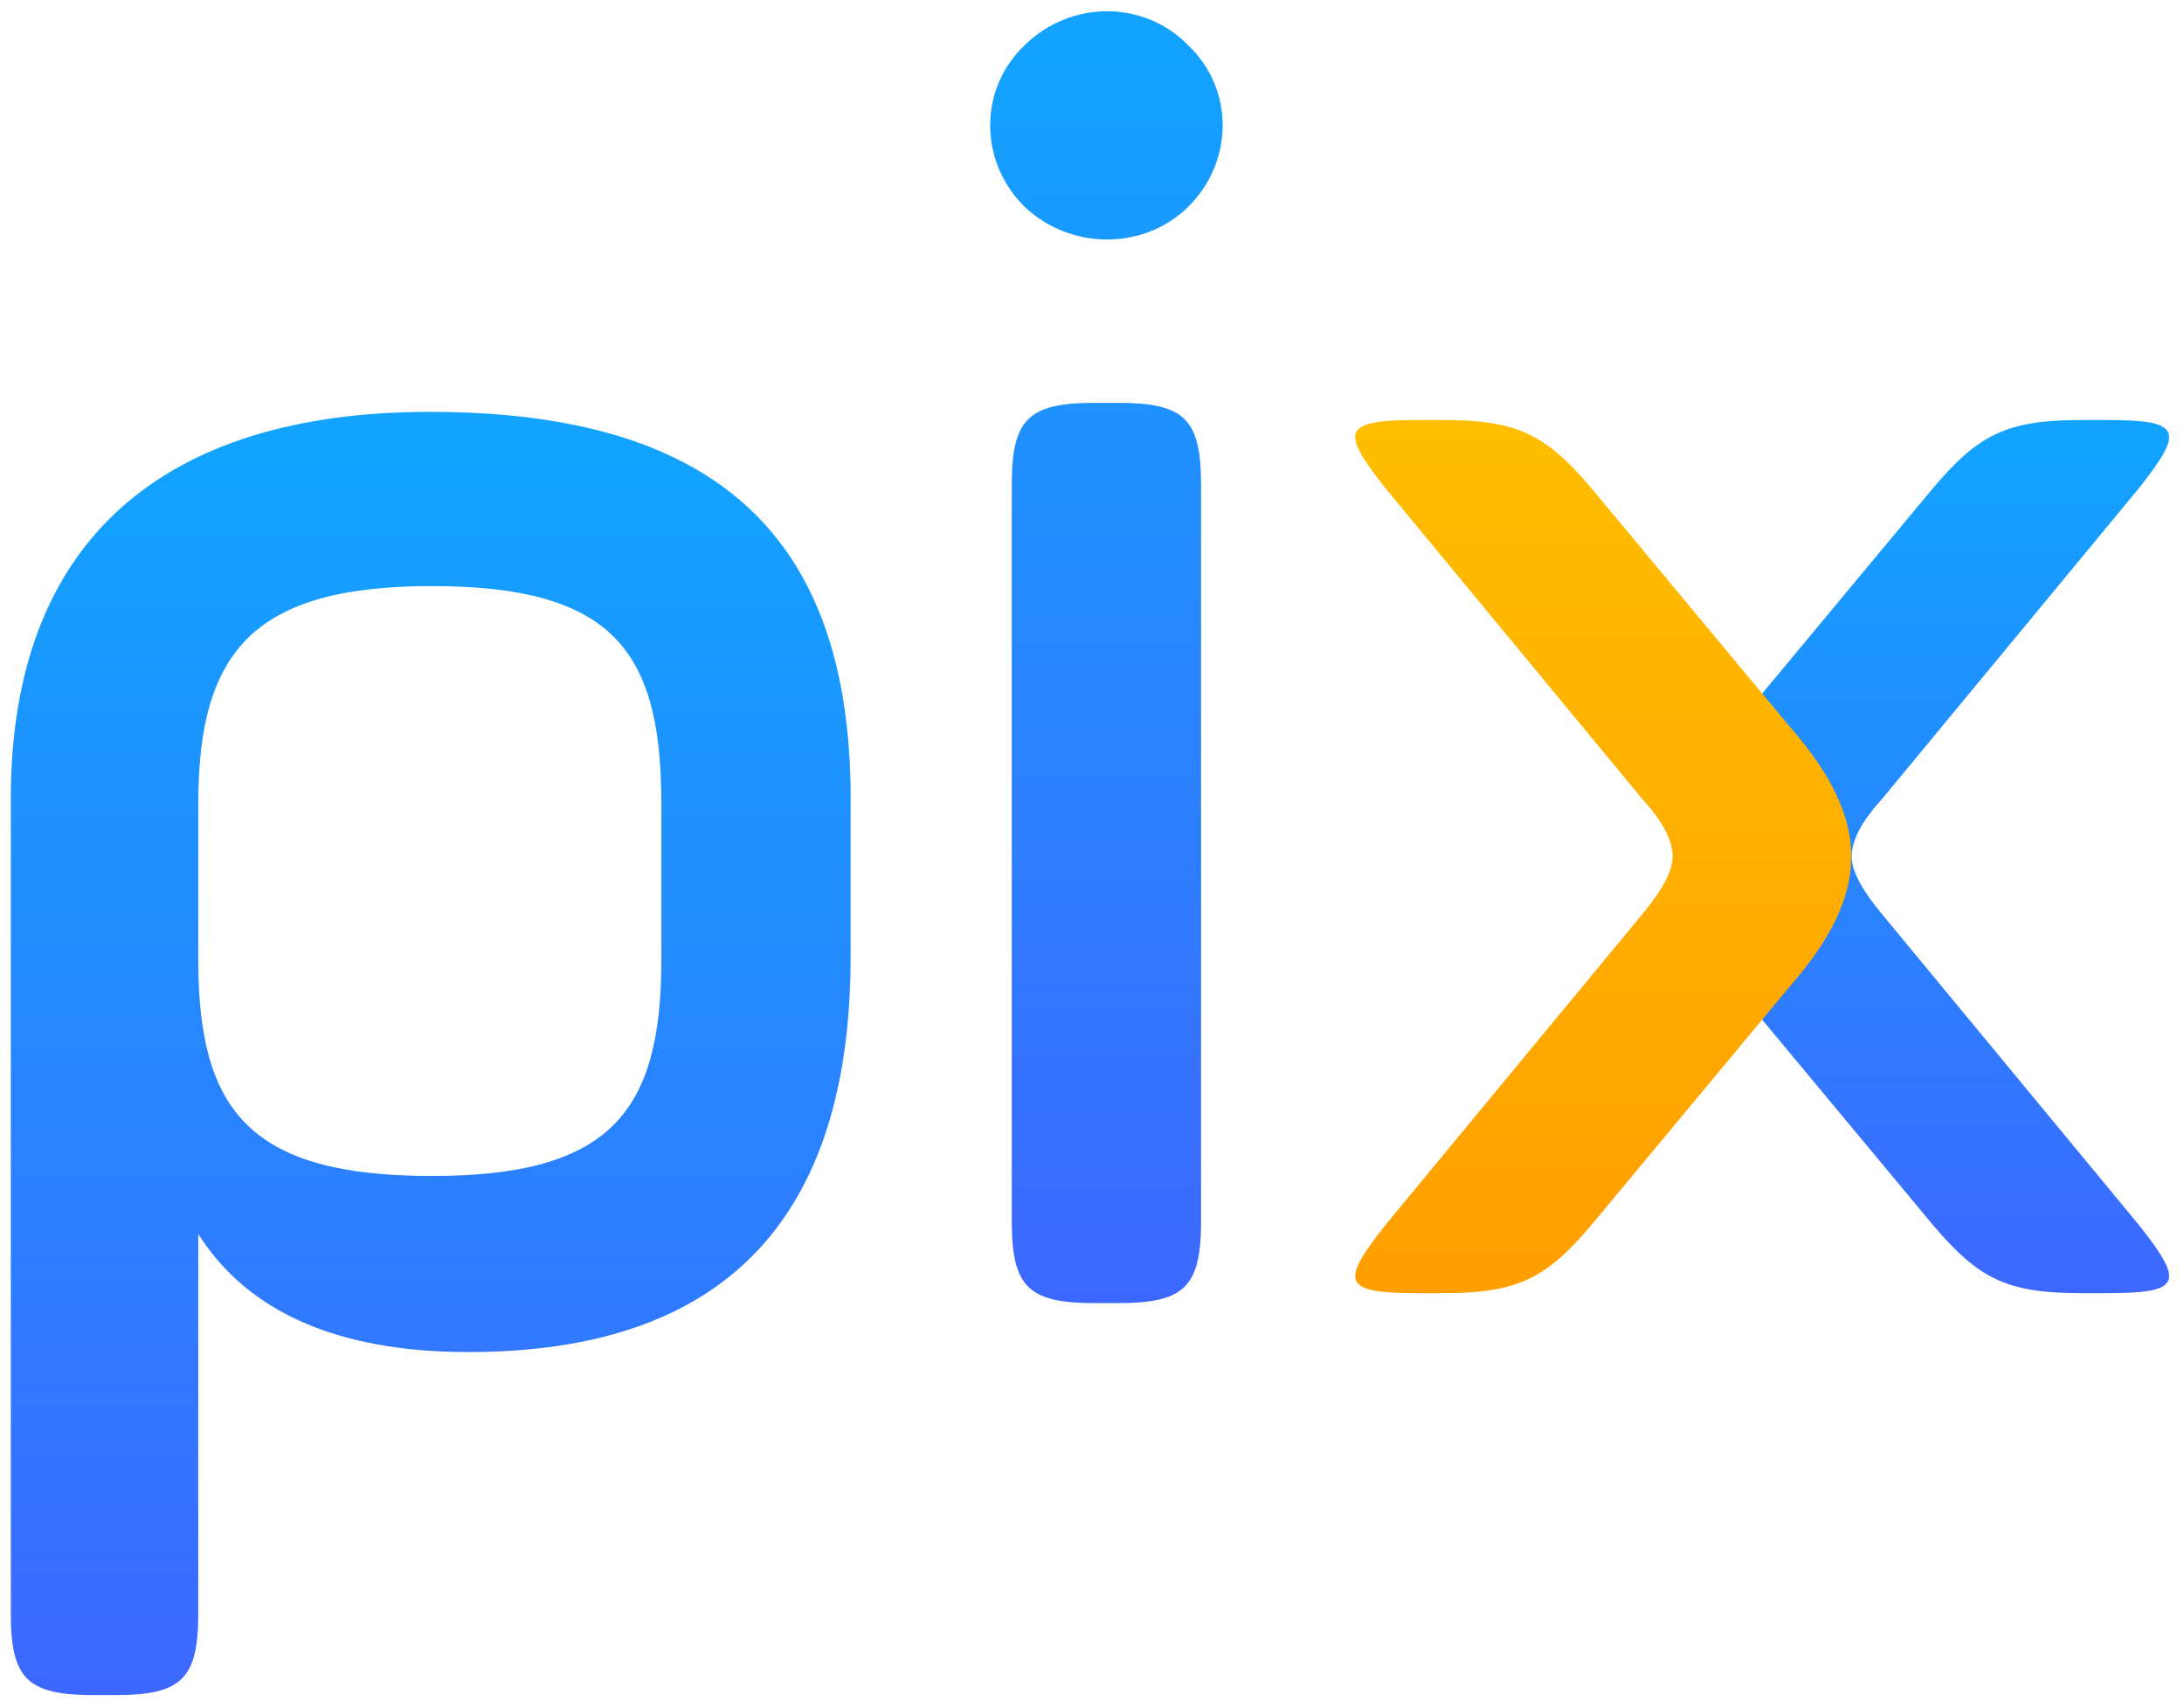 <?xml version="1.0" encoding="UTF-8"?>
<svg width="101px" height="79px" viewBox="0 0 101 79" version="1.1" xmlns="http://www.w3.org/2000/svg" xmlns:xlink="http://www.w3.org/1999/xlink">
    <!-- Generator: sketchtool 49.3 (51167) - http://www.bohemiancoding.com/sketch -->
    <title>D563374D-4FB3-40D0-96D1-8C7D11ECD459</title>
    <desc>Created with sketchtool.</desc>
    <defs>
        <linearGradient x1="50%" y1="2.355%" x2="50%" y2="100%" id="linearGradient-1">
            <stop stop-color="#12A3FF" offset="0%"></stop>
            <stop stop-color="#3D68FF" offset="100%"></stop>
        </linearGradient>
        <linearGradient x1="68.643%" y1="0%" x2="68.643%" y2="100%" id="linearGradient-2">
            <stop stop-color="#FFBE00" offset="0%"></stop>
            <stop stop-color="#FF9F00" offset="100%"></stop>
        </linearGradient>
    </defs>
    <g id="RESET-PASS-Flow" stroke="none" stroke-width="1" fill="none" fill-rule="evenodd">
        <g id="pass--saisie" transform="translate(-666, -306)">
            <g id="zone-register" transform="translate(415, 250)">
                <g id="PIX-logo" transform="translate(251.5, 56)">
                    <g id="pix-logo">
                        <g id="Group" transform="translate(61.615, 19.408)">
                            <path d="M35.325,40.391 C38.798,40.391 38.898,39.901 36.814,37.255 L24.906,22.849 C24.013,21.771 23.517,20.889 23.517,20.203 C23.517,19.419 24.013,18.537 24.906,17.557 L36.814,3.151 C38.898,0.505 38.798,0.015 35.325,0.015 L34.135,0.015 C30.662,0.015 29.372,0.701 27.288,3.151 L18.159,14.127 C14.289,18.537 14.289,21.869 18.159,26.279 L27.288,37.255 C29.372,39.705 30.662,40.391 34.135,40.391 L35.325,40.391 Z" id="Page-1" fill="url(#linearGradient-1)"></path>
                            <path d="M20.627,40.391 C24.1,40.391 24.2,39.901 22.116,37.255 L10.208,22.849 C9.315,21.771 8.819,20.889 8.819,20.203 C8.819,19.419 9.315,18.537 10.208,17.557 L22.116,3.151 C24.2,0.505 24.1,0.015 20.627,0.015 L19.437,0.015 C15.964,0.015 14.674,0.701 12.59,3.151 L3.461,14.127 C-0.409,18.537 -0.409,21.869 3.461,26.279 L12.59,37.255 C14.674,39.705 15.964,40.391 19.437,40.391 L20.627,40.391 Z" id="Page-1" fill="url(#linearGradient-2)" transform="translate(12.028, 20.203) scale(-1, 1) translate(-12.028, -20.203) "></path>
                        </g>
                        <path d="M0,74.608 C0,77.629 0.765,78.385 3.824,78.385 L4.844,78.385 C7.904,78.385 8.669,77.629 8.669,74.608 L8.669,57.066 C10.963,60.675 15.127,62.522 21.161,62.522 C32.974,62.522 38.838,56.394 38.838,44.224 L38.838,36.922 C38.838,24.752 32.549,19.045 19.377,19.045 C7.139,19.045 0,24.92 0,36.922 L0,74.608 Z M30.085,44.392 C30.085,51.442 27.705,54.38 19.462,54.38 C11.048,54.38 8.669,51.359 8.669,44.392 L8.669,37.174 C8.669,30.124 11.218,27.102 19.462,27.102 C27.875,27.102 30.085,30.124 30.085,37.174 L30.085,44.392 Z" id="Fill-1" fill="url(#linearGradient-1)"></path>
                        <path d="M46.29,56.482 C46.29,59.504 47.055,60.259 50.114,60.259 L51.219,60.259 C54.278,60.259 55.043,59.504 55.043,56.482 L55.043,22.406 C55.043,19.384 54.278,18.629 51.219,18.629 L50.114,18.629 C47.055,18.629 46.29,19.384 46.29,22.406 L46.29,56.482 Z M46.884,9.564 C49.009,11.578 52.409,11.578 54.448,9.564 C56.573,7.466 56.573,4.108 54.448,2.094 C52.409,-0.004 49.009,-0.004 46.884,2.094 C44.76,4.108 44.76,7.466 46.884,9.564 L46.884,9.564 Z" id="Fill-2" fill="url(#linearGradient-1)"></path>
                    </g>
                </g>
            </g>
        </g>
    </g>
</svg>